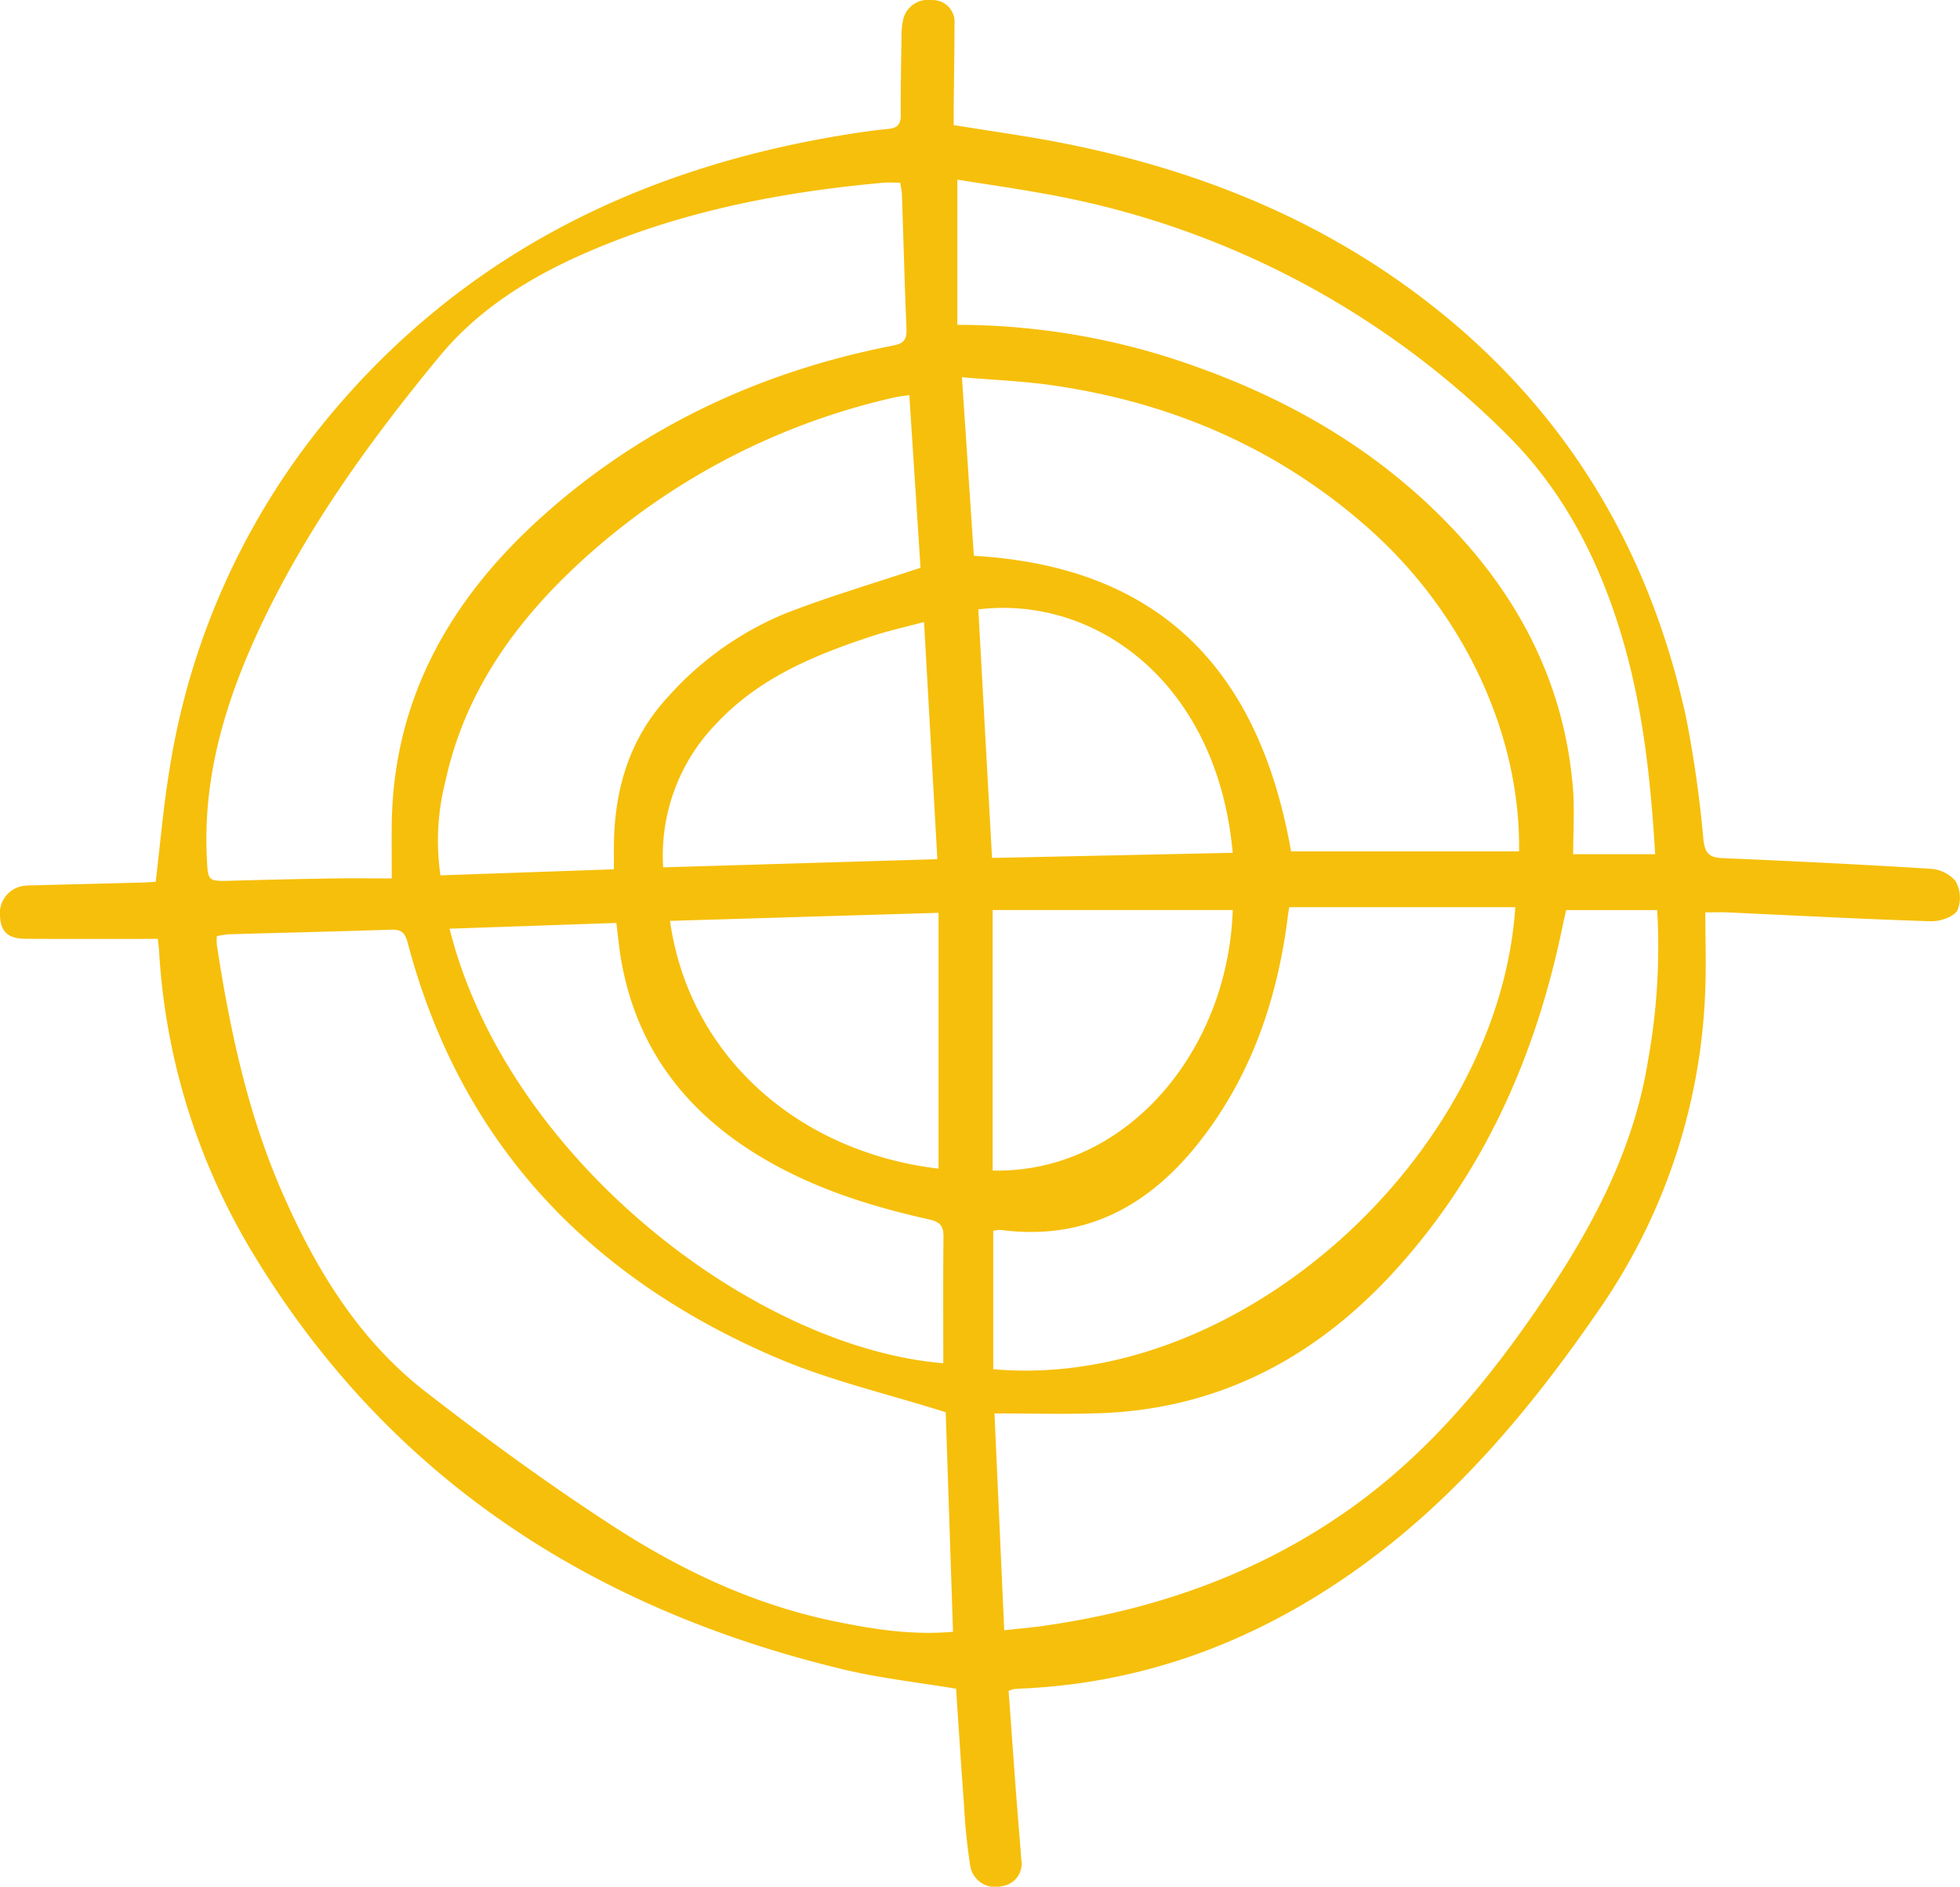 <svg xmlns="http://www.w3.org/2000/svg" width="261.546" height="251.782" viewBox="0 0 261.546 251.782">
  <path id="Path_1097" data-name="Path 1097" d="M-2324.167,3286.893c-6.063,0-11.842.023-17.621-.012-2.347-.015-3.33-.927-3.431-2.968a3.69,3.69,0,0,1,3.063-4.087,9.163,9.163,0,0,1,1.347-.08q7.212-.185,14.423-.368c.661-.017,1.322-.071,1.935-.106.629-5.185,1.048-10.272,1.894-15.288a97.238,97.238,0,0,1,21.257-46.829c17.846-21.441,41.2-33,68.375-37.5,2.073-.343,4.156-.651,6.246-.856,1.223-.119,1.665-.613,1.655-1.848-.027-3.456.046-6.913.1-10.369a10.069,10.069,0,0,1,.19-2.236,3.4,3.4,0,0,1,3.844-2.735,2.915,2.915,0,0,1,3.035,3.206c0,3.682-.069,7.363-.106,11.045-.008.814,0,1.629,0,2.428,4.9.8,9.656,1.449,14.355,2.367,18.558,3.627,35.66,10.561,50.5,22.536,17.476,14.1,28.134,32.385,32.88,54.175a156.376,156.376,0,0,1,2.306,16.255c.2,1.809.749,2.417,2.537,2.492,9.233.39,18.465.839,27.687,1.416a4.822,4.822,0,0,1,3.411,1.628,4.479,4.479,0,0,1,.263,3.928c-.534.9-2.351,1.492-3.578,1.452-9.086-.29-18.166-.773-27.247-1.188-.744-.035-1.491,0-2.818,0,0,3.635.135,7.219-.023,10.791a79.729,79.729,0,0,1-14.356,42.525c-9.057,13.137-19.213,25.229-32.339,34.518-13.232,9.364-27.851,14.939-44.155,15.733-.451.021-.9.041-1.35.081a4.974,4.974,0,0,0-.744.247c.316,4.368.63,8.825.963,13.281.229,3.07.5,6.138.728,9.209a3.035,3.035,0,0,1-2.645,3.574,3.387,3.387,0,0,1-4.146-2.554,80.684,80.684,0,0,1-.851-8.269c-.386-5.16-.708-10.326-1.059-15.53-5.047-.848-10.123-1.4-15.047-2.578-33.511-8.052-60.557-25.486-78.674-55.343a87.569,87.569,0,0,1-12.63-40.471C-2324.03,3287.972-2324.115,3287.387-2324.167,3286.893Zm105.14,63.167c-7.749-2.453-15.415-4.214-22.536-7.256-25.037-10.7-42.207-28.653-49.268-55.428-.375-1.421-.932-1.758-2.277-1.713-7.206.245-14.414.407-21.621.615a11.856,11.856,0,0,0-1.563.254,8.669,8.669,0,0,0,.007,1.206c1.73,11.225,4.071,22.292,8.624,32.774,4.481,10.318,10.236,19.831,19.225,26.812,8.113,6.3,16.441,12.374,25.056,17.959,9.029,5.854,18.754,10.451,29.42,12.655,5.2,1.076,10.442,1.906,15.906,1.417C-2218.385,3369.33-2218.714,3359.451-2219.027,3350.059Zm-73.92-71.235c0-2.9-.03-5.144,0-7.392.261-17.023,8.158-30.353,20.5-41.295,13.339-11.828,29.031-19.049,46.493-22.445,1.47-.286,1.741-.944,1.687-2.27-.242-5.93-.4-11.863-.6-17.794-.017-.512-.136-1.021-.225-1.65-.811,0-1.552-.058-2.28.008-13.607,1.228-26.9,3.8-39.507,9.277-7.536,3.273-14.443,7.526-19.706,13.9-9.149,11.085-17.573,22.706-23.755,35.759-4.64,9.8-7.811,19.995-7.291,31.042.155,3.281.077,3.257,3.451,3.161q6.647-.19,13.3-.3C-2298.188,3278.788-2295.5,3278.824-2292.947,3278.824Zm80.428,71.4c.436,9.724.862,19.213,1.3,28.929,1.962-.217,3.6-.352,5.217-.583,14.7-2.1,28.389-6.81,40.651-15.433,10.893-7.66,19.093-17.706,26.425-28.629,6.508-9.7,11.8-19.866,13.648-31.564a85.208,85.208,0,0,0,1.194-19.9h-12.149c-.19.851-.363,1.581-.515,2.316-3.457,16.686-10.048,31.866-21.409,44.779-10.772,12.244-24,19.527-40.538,20.06C-2203.182,3350.342-2207.679,3350.219-2212.518,3350.219Zm-4.343-138.277c.556,8.32,1.077,16.132,1.591,23.824,25.37,1.453,38.175,15.808,42.328,39.44h30.421c.244-15.561-7.357-31.856-20.126-43.149-12.057-10.663-26.228-16.748-42.069-19.034C-2208.617,3212.46-2212.578,3212.312-2216.861,3211.942Zm4.177,132.368c33.111,2.936,67.457-28.754,69.665-61.652h-30.167c-.073.475-.139.833-.184,1.193-1.316,10.53-4.55,20.365-10.914,28.963-6.793,9.178-15.511,14.471-27.414,12.911a3.747,3.747,0,0,0-.986.125Zm-4.789-139.367a94.234,94.234,0,0,1,27.426,4.1c14.779,4.618,28.042,11.827,38.78,23.215,9.151,9.707,14.82,21.053,15.936,34.457.239,2.881.034,5.8.034,8.868h10.941c-.569-9.527-1.547-18.886-4.149-28.03-3.032-10.656-7.878-20.34-15.824-28.147a115.813,115.813,0,0,0-62.043-32.054c-3.734-.67-7.493-1.208-11.1-1.784Zm-45.832,72.656c0-1.334-.01-2.308,0-3.281.092-7.463,2.1-14.242,7.293-19.807a42.75,42.75,0,0,1,15.69-11.093c5.779-2.243,11.749-3.992,17.933-6.058-.481-7.431-.982-15.179-1.493-23.05-.879.141-1.473.2-2.048.333a91.615,91.615,0,0,0-43.621,23.629c-7.9,7.687-13.857,16.6-16.228,27.549a32.187,32.187,0,0,0-.672,12.587Zm-21.925,7.926c7.612,30.5,40.483,55.88,65.88,57.991,0-5.613-.035-11.234.025-16.854.015-1.459-.433-2.011-1.945-2.347-7.637-1.7-15.06-4.035-21.879-8.01-10.281-5.993-17.023-14.54-19.158-26.421-.3-1.663-.442-3.353-.671-5.127Zm65.246,32.027v-34.146l-35.831,1.075C-2253.337,3302.228-2239,3315.293-2219.985,3317.552Zm7.222.247c17.709.4,31.417-15.825,32.039-34.768h-32.039Zm-43.967-40.459,36.586-1.091c-.6-10.717-1.179-21.042-1.775-31.649-2.489.667-4.674,1.147-6.788,1.837-7.684,2.509-15.1,5.544-20.808,11.594A25.236,25.236,0,0,0-2256.73,3277.34Zm76-1.94c-2.034-22.625-18.246-34.4-33.943-32.485.6,10.979,1.209,21.964,1.827,33.169Z" transform="translate(2345.225 -3161.599)" fill="#f6bf0b"/>
</svg>
